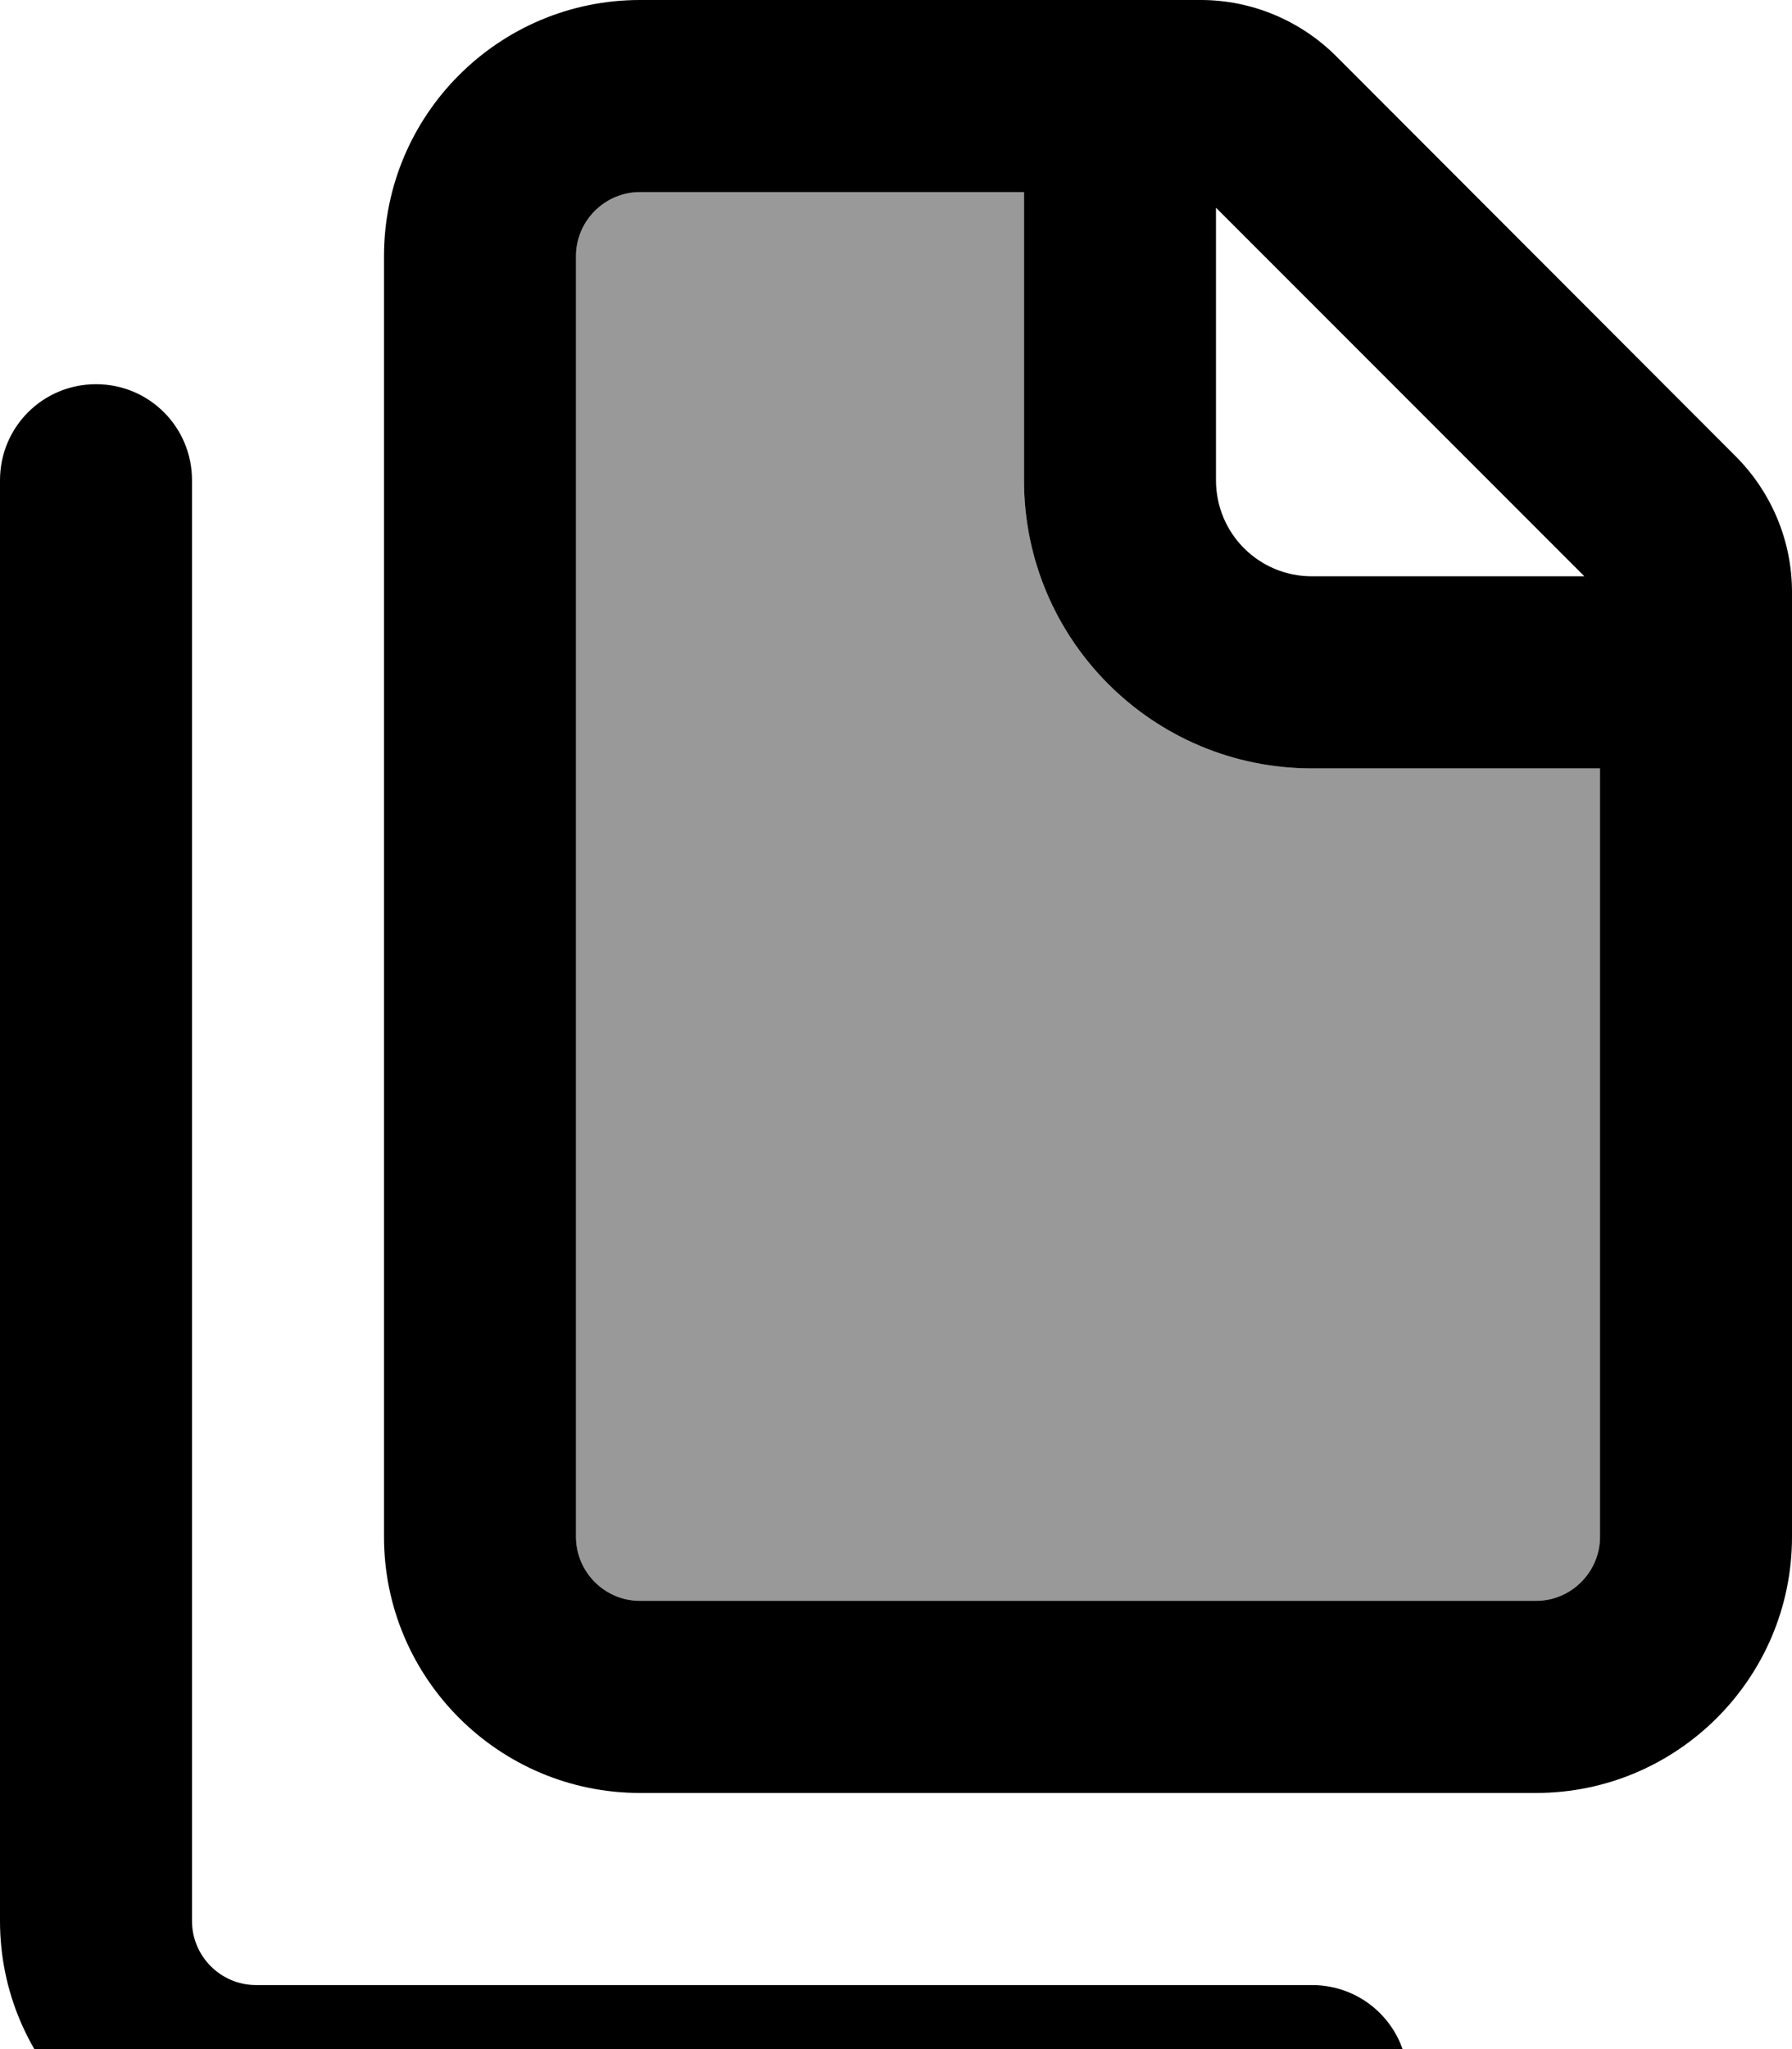 <svg fill="currentColor" xmlns="http://www.w3.org/2000/svg" viewBox="0 0 448 512"><!--! Font Awesome Pro 7.1.0 by @fontawesome - https://fontawesome.com License - https://fontawesome.com/license (Commercial License) Copyright 2025 Fonticons, Inc. --><path opacity=".4" fill="currentColor" d="M144 64l0 320c0 8.8 7.2 16 16 16l224 0c8.8 0 16-7.2 16-16l0-192-72 0c-39.8 0-72-32.2-72-72l0-72-96 0c-8.8 0-16 7.2-16 16z"/><path fill="currentColor" d="M256 48l0 72c0 39.8 32.2 72 72 72l72 0 0 192c0 8.8-7.2 16-16 16l-224 0c-8.8 0-16-7.2-16-16l0-320c0-8.8 7.2-16 16-16l96 0zm48 3.9l92.1 92.1-68.1 0c-13.3 0-24-10.7-24-24l0-68.1zM160 0C124.7 0 96 28.7 96 64l0 320c0 35.3 28.7 64 64 64l224 0c35.3 0 64-28.7 64-64l0-236.1c0-12.7-5.1-24.9-14.1-33.9L334.1 14.1c-9-9-21.2-14.1-33.9-14.1L160 0zM24 96C10.7 96 0 106.7 0 120L0 480c0 35.3 28.7 64 64 64l264 0c13.3 0 24-10.7 24-24s-10.7-24-24-24L64 496c-8.8 0-16-7.2-16-16l0-360c0-13.3-10.7-24-24-24z"/></svg>